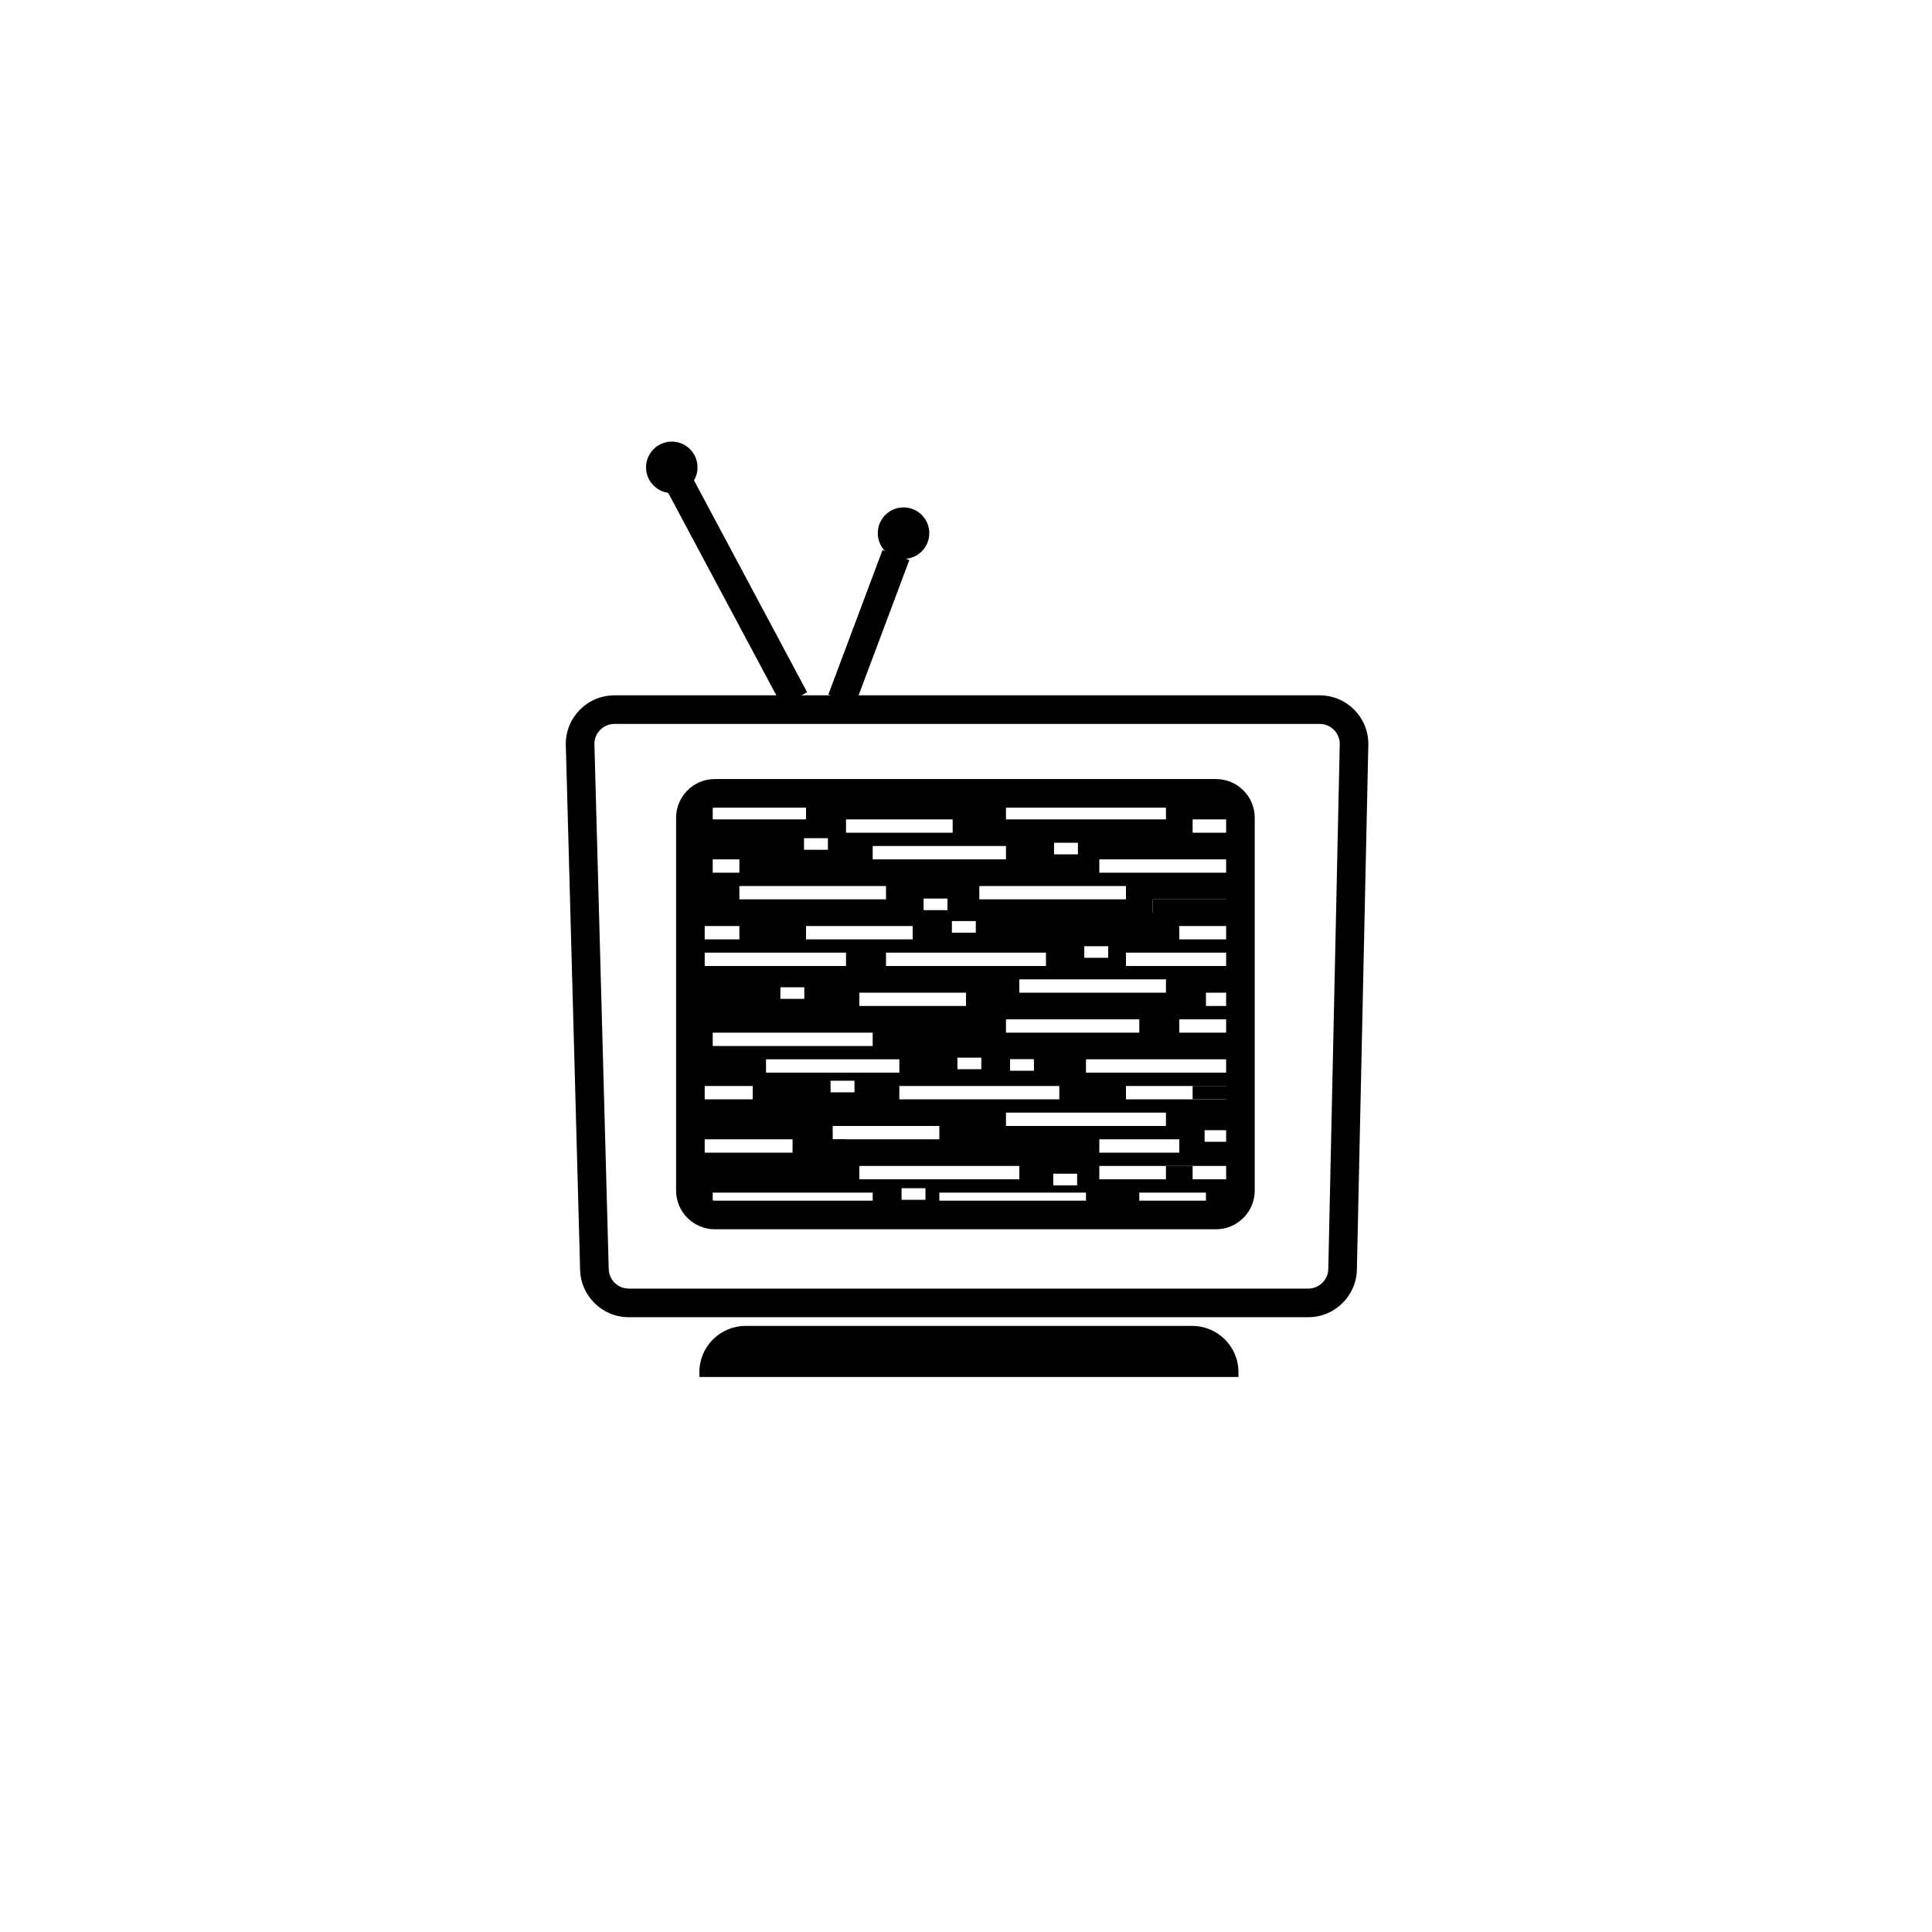 <svg xmlns="http://www.w3.org/2000/svg" xmlns:xlink="http://www.w3.org/1999/xlink" width="100" height="100" viewBox="0 0 100 100"><g><g transform="translate(50 50) scale(0.69 0.69) rotate(0) translate(-50 -50)" style="fill:#000000"><svg fill="#000000" xmlns="http://www.w3.org/2000/svg" xmlns:xlink="http://www.w3.org/1999/xlink" version="1.1" x="0px" y="0px" viewBox="0 0 100 100" enable-background="new 0 0 100 100" xml:space="preserve"><g><path fill="none" d="M79.109,33.344c0-1.423-1.152-2.576-2.575-2.576H23.627c-1.422,0-2.576,1.153-2.576,2.576l1.074,39.353   c0,1.423,1.153,2.575,2.575,2.575h50.976c1.423,0,2.575-1.152,2.575-2.575L79.109,33.344z"></path><path d="M75.676,76.345H24.7c-2.006,0-3.64-1.628-3.649-3.633l-1.073-39.368c0-2.012,1.637-3.648,3.648-3.648h52.907   c2.012,0,3.648,1.637,3.648,3.648v0.023l-0.858,39.342C79.317,74.715,77.684,76.345,75.676,76.345z M22.125,33.331l1.073,39.365   c0,0.829,0.674,1.503,1.502,1.503h50.976c0.828,0,1.503-0.674,1.503-1.503v-0.023l0.858-39.339   c-0.006-0.824-0.678-1.493-1.503-1.493H23.627C22.803,31.841,22.131,32.508,22.125,33.331z"></path></g><path d="M68.756,69.749H31.157c-1.601,0-2.904-1.303-2.904-2.904V38.878c0-1.601,1.303-2.902,2.904-2.902h37.599  c1.601,0,2.903,1.302,2.903,2.902v27.967C71.659,68.446,70.356,69.749,68.756,69.749z M31.157,38.122  c-0.418,0-0.758,0.339-0.758,0.756v27.967c0,0.418,0.34,0.758,0.758,0.758h37.599c0.418,0,0.758-0.34,0.758-0.758V38.878  c0-0.417-0.34-0.756-0.758-0.756H31.157z"></path><path d="M30,80.83v-0.363C30,78.552,31.552,77,33.466,77h33.505c1.914,0,3.467,1.552,3.467,3.467v0.363"></path><g><line fill="#000000" x1="40.684" y1="30.033" x2="44.749" y2="19.19"></line><rect x="41.643" y="18.822" transform="matrix(0.936 0.351 -0.351 0.936 11.366 -13.435)" width="2.147" height="11.581"></rect></g><g><line fill="#000000" x1="37.159" y1="29.978" x2="28.452" y2="13.69"></line><rect x="23.571" y="20.761" transform="matrix(0.471 0.882 -0.882 0.471 36.594 -17.391)" width="18.468" height="2.147"></rect></g><circle cx="27.93" cy="12.594" r="1.931"></circle><circle cx="45.314" cy="17.53" r="1.932"></circle><path d="M70,39v-0.171C70,37.819,69.181,37,68.169,37H30.831C29.82,37,29,37.819,29,38.829v28.342C29,68.181,29.82,69,30.831,69  h37.338C69.181,69,70,68.181,70,67.171V66H60v-1h10v-5h-8v-1h8v-1H59v-1h11v-2h-4v-1h4v-1h-2v-1h2v-2h-8v-1h8v-1h-4v-1h4v-1h-6v-1h6  v-2H60v-1h10v-2h-3v-1H70z M63,67h5v1h-5V67z M57,59v1H45v-1H57z M53.304,57.855v-0.869h1.793v0.869H53.304z M48,63h-8v-1h8V63z   M54,65v1H42v-1H54z M35,58v-1h10v1H35z M39.437,63.566v0.867h-1.793v-0.867H39.437z M43,55v1H31v-1H43z M36.077,52.467v-0.869  h1.793v0.869H36.077z M38,47h8v1h-8V47z M33,45v-1h11v1H33z M42,52h8v1h-8V52z M39.84,58.607h1.793v0.869H39.84V58.607z   M51.149,57.742h-1.794v-0.867h1.794V57.742z M44,50v-1h12v1H44z M46.818,45.809V44.94h1.793v0.869H46.818z M50.735,47.501h-1.793  v-0.869h1.793V47.501z M43,42v-1h10v1H43z M41,39h8v1h-8V39z M39.642,41.281h-1.793v-0.869h1.793V41.281z M31,38h7v1h-7V38z M31,42  h2v1h-2V42z M30,47h3v1h-3V47z M30,49h11v1H30V49z M30,59h4v1h-4V59z M30,64v-1h7v1H30z M43,68H31v-1h12V68z M46.958,67.539h-1.792  V66.67h1.792V67.539z M59,68H48v-1h11V68z M56.545,66.451v-0.867h1.792v0.867H56.545z M67.899,62.318h1.896v0.869h-1.896V62.318z   M66,64h-6v-1h6V64z M65,61v1H53v-1H65z M63,55H53v-1h3h7V55z M65,51v1H54v-1H65z M58.873,49.384v-0.869h1.793v0.869H58.873z M62,44  v1H51v-1H62z M56.604,41.626v-0.869h1.793v0.869H56.604z M65,39H53v-1h12V39z"></path><rect x="64" y="45" width="6" height="1"></rect><rect x="67" y="59" width="3" height="1"></rect><rect x="65" y="65" width="2" height="1"></rect><rect x="37" y="63" width="4" height="2"></rect></svg></g></g></svg>